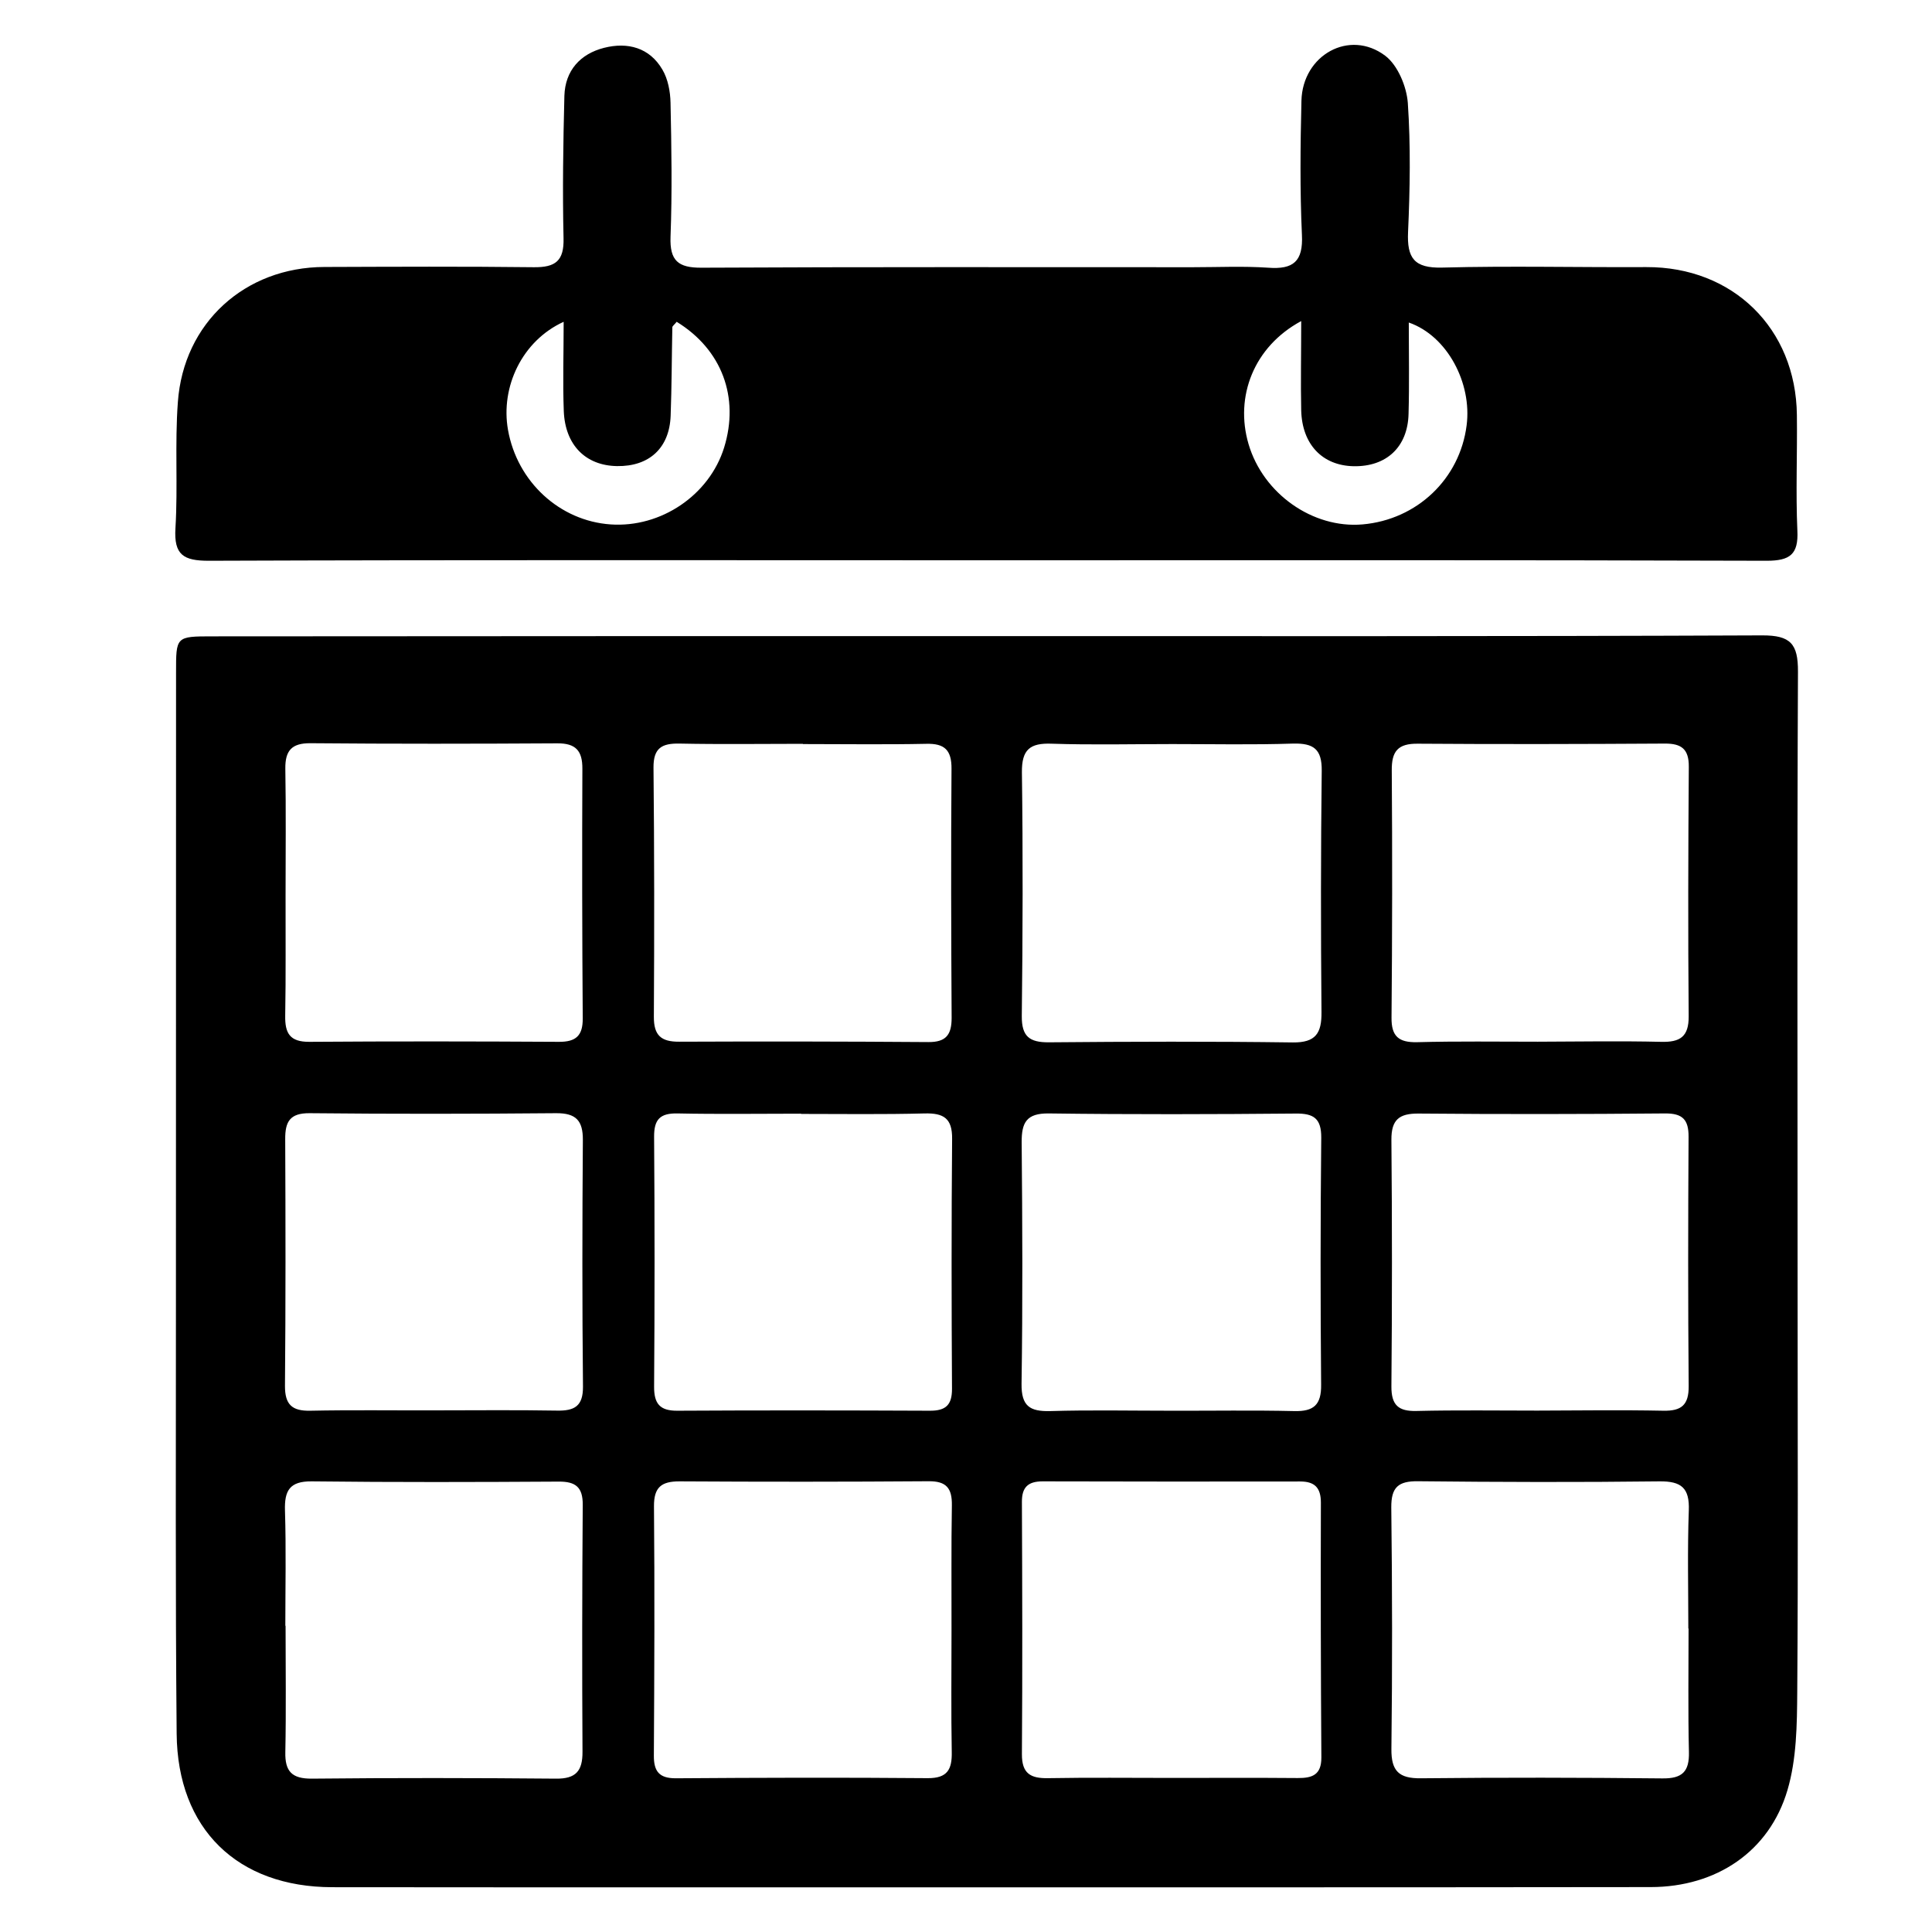 <?xml version="1.0" encoding="utf-8"?>
<!-- Generator: Adobe Illustrator 16.0.0, SVG Export Plug-In . SVG Version: 6.00 Build 0)  -->
<!DOCTYPE svg PUBLIC "-//W3C//DTD SVG 1.1//EN" "http://www.w3.org/Graphics/SVG/1.1/DTD/svg11.dtd">
<svg version="1.1" id="Layer_1" xmlns="http://www.w3.org/2000/svg" xmlns:xlink="http://www.w3.org/1999/xlink" x="0px" y="0px"
	 width="16px" height="16px" viewBox="0 0 16 16" enable-background="new 0 0 16 16" xml:space="preserve">
<g>
	<path fill-rule="evenodd" clip-rule="evenodd" d="M8.166,5.268c2.143,0,4.284,0.003,6.427-0.006c0.236-0.001,0.298,0.07,0.297,0.3
		c-0.008,1.727-0.003,3.454-0.003,5.181c0,1.09,0.005,2.18-0.003,3.27c-0.002,0.271-0.005,0.555-0.081,0.812
		c-0.15,0.509-0.589,0.802-1.131,0.803c-2.357,0.003-4.715,0.002-7.072,0.002c-1.282,0-2.564,0.001-3.848-0.001
		c-0.786-0.001-1.282-0.482-1.289-1.271c-0.011-1.179-0.006-2.357-0.006-3.536c0-1.75,0.001-3.499,0.001-5.249
		c0-0.302-0.003-0.303,0.303-0.303C3.896,5.268,6.03,5.268,8.166,5.268z M9.697,11.683C9.697,11.683,9.697,11.683,9.697,11.683
		c0.341,0.001,0.682-0.005,1.022,0.003c0.161,0.004,0.224-0.052,0.222-0.218c-0.006-0.682-0.006-1.364,0.001-2.046
		c0.001-0.159-0.062-0.202-0.212-0.2c-0.682,0.006-1.363,0.008-2.045-0.001C8.501,9.219,8.46,9.296,8.461,9.46
		c0.006,0.667,0.009,1.334-0.001,2.001c-0.002,0.184,0.069,0.229,0.236,0.225C9.029,11.676,9.363,11.683,9.697,11.683z
		 M9.703,14.724c0.348,0,0.696-0.002,1.044,0.001c0.122,0.001,0.197-0.027,0.196-0.172c-0.005-0.703-0.006-1.406-0.004-2.109
		c0-0.124-0.052-0.175-0.171-0.175c-0.711,0.001-1.422,0.001-2.133-0.001c-0.121,0-0.173,0.048-0.172,0.171
		c0.003,0.696,0.005,1.393,0,2.088c-0.001,0.161,0.072,0.202,0.218,0.199C9.021,14.72,9.362,14.724,9.703,14.724z M9.709,6.162
		c-0.333,0-0.666,0.008-0.999-0.003C8.53,6.152,8.461,6.207,8.463,6.396C8.472,7.069,8.47,7.742,8.462,8.416
		C8.461,8.584,8.526,8.633,8.686,8.632c0.673-0.006,1.347-0.008,2.021,0.001c0.19,0.002,0.239-0.077,0.237-0.252
		c-0.006-0.666-0.006-1.332,0.002-1.998c0.002-0.179-0.067-0.229-0.237-0.225C10.375,6.169,10.042,6.162,9.709,6.162z M12.735,8.627
		L12.735,8.627c0.341-0.001,0.682-0.007,1.022,0.001c0.156,0.004,0.229-0.041,0.228-0.212c-0.006-0.688-0.004-1.378,0.001-2.066
		c0.001-0.146-0.06-0.193-0.199-0.192c-0.682,0.004-1.363,0.006-2.045,0.001c-0.165-0.002-0.218,0.062-0.216,0.223
		c0.005,0.682,0.004,1.363-0.002,2.045c-0.002,0.157,0.061,0.207,0.211,0.204C12.068,8.622,12.402,8.627,12.735,8.627z M6.649,6.162
		c0-0.001,0-0.001,0-0.002c-0.341,0-0.681,0.005-1.021-0.002C5.482,6.155,5.411,6.194,5.412,6.356
		c0.007,0.688,0.007,1.376,0.003,2.064c-0.001,0.155,0.06,0.208,0.21,0.207c0.688-0.003,1.377-0.002,2.064,0.003
		c0.146,0.001,0.192-0.061,0.192-0.2C7.877,7.742,7.875,7.055,7.88,6.366c0.001-0.154-0.057-0.21-0.209-0.206
		C7.33,6.167,6.99,6.162,6.649,6.162z M3.591,11.68c0.34,0,0.681-0.004,1.021,0.002c0.145,0.003,0.217-0.036,0.216-0.198
		c-0.007-0.681-0.006-1.362-0.001-2.043c0.001-0.16-0.056-0.223-0.221-0.222c-0.681,0.006-1.361,0.007-2.043,0
		c-0.162-0.001-0.202,0.07-0.201,0.215c0.003,0.681,0.004,1.361-0.002,2.042c-0.001,0.156,0.058,0.21,0.209,0.207
		C2.909,11.676,3.25,11.681,3.591,11.68z M6.634,9.225c0-0.001,0-0.001,0-0.002c-0.342,0-0.683,0.005-1.023-0.002
		c-0.145-0.003-0.195,0.05-0.194,0.193c0.005,0.689,0.005,1.379,0,2.069c-0.001,0.141,0.047,0.201,0.192,0.2
		c0.696-0.004,1.394-0.003,2.091,0c0.133,0.001,0.185-0.048,0.184-0.183c-0.004-0.689-0.005-1.379,0.001-2.068
		c0.002-0.17-0.069-0.215-0.228-0.211C7.315,9.23,6.975,9.225,6.634,9.225z M2.365,7.41L2.365,7.41
		c-0.001,0.334,0.003,0.667-0.003,1C2.359,8.557,2.4,8.629,2.562,8.628c0.688-0.005,1.378-0.004,2.066,0
		C4.77,8.629,4.827,8.577,4.826,8.434C4.821,7.745,4.82,7.056,4.823,6.367c0.001-0.15-0.055-0.212-0.208-0.211
		C3.934,6.16,3.252,6.161,2.57,6.155C2.415,6.154,2.361,6.217,2.363,6.366C2.369,6.714,2.365,7.063,2.365,7.41z M12.731,11.682
		L12.731,11.682c0.349-0.001,0.696-0.006,1.044,0.001c0.15,0.003,0.211-0.047,0.21-0.204c-0.006-0.688-0.005-1.376-0.001-2.064
		c0.001-0.143-0.05-0.195-0.194-0.194c-0.681,0.006-1.362,0.007-2.043,0.001c-0.159-0.001-0.225,0.05-0.224,0.217
		c0.006,0.681,0.006,1.361,0,2.042c-0.001,0.156,0.058,0.208,0.209,0.204C12.065,11.677,12.398,11.682,12.731,11.682z M2.363,13.464
		c0.001,0,0.001,0,0.002,0c0,0.349,0.005,0.696-0.002,1.045c-0.004,0.162,0.055,0.222,0.219,0.221c0.675-0.007,1.349-0.006,2.022,0
		c0.166,0.002,0.221-0.064,0.22-0.223c-0.004-0.682-0.003-1.363,0.002-2.045c0.001-0.146-0.059-0.193-0.199-0.192
		c-0.682,0.004-1.363,0.006-2.045-0.002c-0.183-0.002-0.227,0.076-0.222,0.241C2.37,12.827,2.363,13.146,2.363,13.464z M7.88,13.51
		C7.88,13.51,7.88,13.51,7.88,13.51c0.001-0.349-0.003-0.696,0.003-1.044c0.002-0.142-0.046-0.2-0.192-0.199
		c-0.688,0.005-1.377,0.005-2.065,0.001c-0.149,0-0.211,0.049-0.21,0.206c0.006,0.688,0.003,1.377-0.001,2.065
		c-0.001,0.13,0.044,0.188,0.18,0.188c0.696-0.005,1.393-0.007,2.088-0.001c0.163,0.001,0.202-0.072,0.199-0.217
		C7.876,14.176,7.88,13.843,7.88,13.51z M13.984,13.487c0,0-0.001,0-0.002,0c0-0.326-0.008-0.652,0.004-0.978
		c0.007-0.186-0.061-0.243-0.243-0.241c-0.666,0.008-1.333,0.006-2-0.001c-0.163-0.002-0.222,0.05-0.221,0.216
		c0.008,0.667,0.009,1.334,0.001,2.001c-0.002,0.184,0.063,0.245,0.244,0.243c0.667-0.007,1.334-0.006,2,0.001
		c0.164,0.002,0.224-0.055,0.22-0.219C13.979,14.169,13.984,13.828,13.984,13.487z"/>
	<path fill-rule="evenodd" clip-rule="evenodd" d="M8.159,4.64c-2.144,0-4.286-0.004-6.43,0.004c-0.209,0-0.29-0.048-0.276-0.27
		c0.021-0.347-0.006-0.697,0.02-1.044C1.52,2.674,2.028,2.213,2.686,2.211c0.579-0.002,1.157-0.005,1.735,0.002
		c0.18,0.002,0.251-0.053,0.246-0.241C4.658,1.58,4.664,1.187,4.674,0.794c0.006-0.21,0.132-0.348,0.329-0.398
		c0.194-0.049,0.376-0.003,0.483,0.181C5.532,0.655,5.551,0.758,5.553,0.85c0.008,0.371,0.014,0.742,0,1.112
		C5.546,2.159,5.616,2.218,5.809,2.217c1.356-0.007,2.714-0.004,4.07-0.004c0.208,0,0.416-0.01,0.623,0.004
		c0.209,0.016,0.291-0.052,0.28-0.272c-0.017-0.37-0.013-0.741-0.004-1.112c0.01-0.377,0.397-0.594,0.693-0.372
		c0.104,0.078,0.178,0.255,0.188,0.392c0.024,0.354,0.018,0.711,0.002,1.067c-0.01,0.218,0.051,0.302,0.283,0.296
		c0.563-0.015,1.127-0.001,1.69-0.004c0.716-0.003,1.239,0.507,1.247,1.225c0.004,0.319-0.01,0.639,0.004,0.957
		c0.01,0.197-0.061,0.25-0.254,0.25C12.475,4.637,10.316,4.64,8.159,4.64z M5.604,2.665C5.585,2.689,5.568,2.7,5.568,2.711
		C5.563,2.955,5.563,3.199,5.554,3.443C5.544,3.711,5.376,3.864,5.11,3.86C4.851,3.856,4.68,3.687,4.669,3.404
		C4.66,3.165,4.668,2.925,4.668,2.665C4.324,2.822,4.144,3.204,4.207,3.56c0.076,0.43,0.428,0.754,0.85,0.783
		C5.474,4.372,5.875,4.1,5.997,3.706C6.125,3.291,5.979,2.895,5.604,2.665z M10.776,2.659c-0.392,0.211-0.552,0.625-0.436,1.019
		c0.121,0.411,0.532,0.7,0.943,0.665c0.452-0.039,0.807-0.377,0.863-0.821c0.045-0.348-0.159-0.74-0.479-0.851
		c0,0.262,0.005,0.51-0.002,0.757c-0.007,0.275-0.184,0.438-0.455,0.433c-0.258-0.005-0.427-0.18-0.434-0.463
		C10.771,3.165,10.776,2.93,10.776,2.659z"/>
</g>
</svg>
